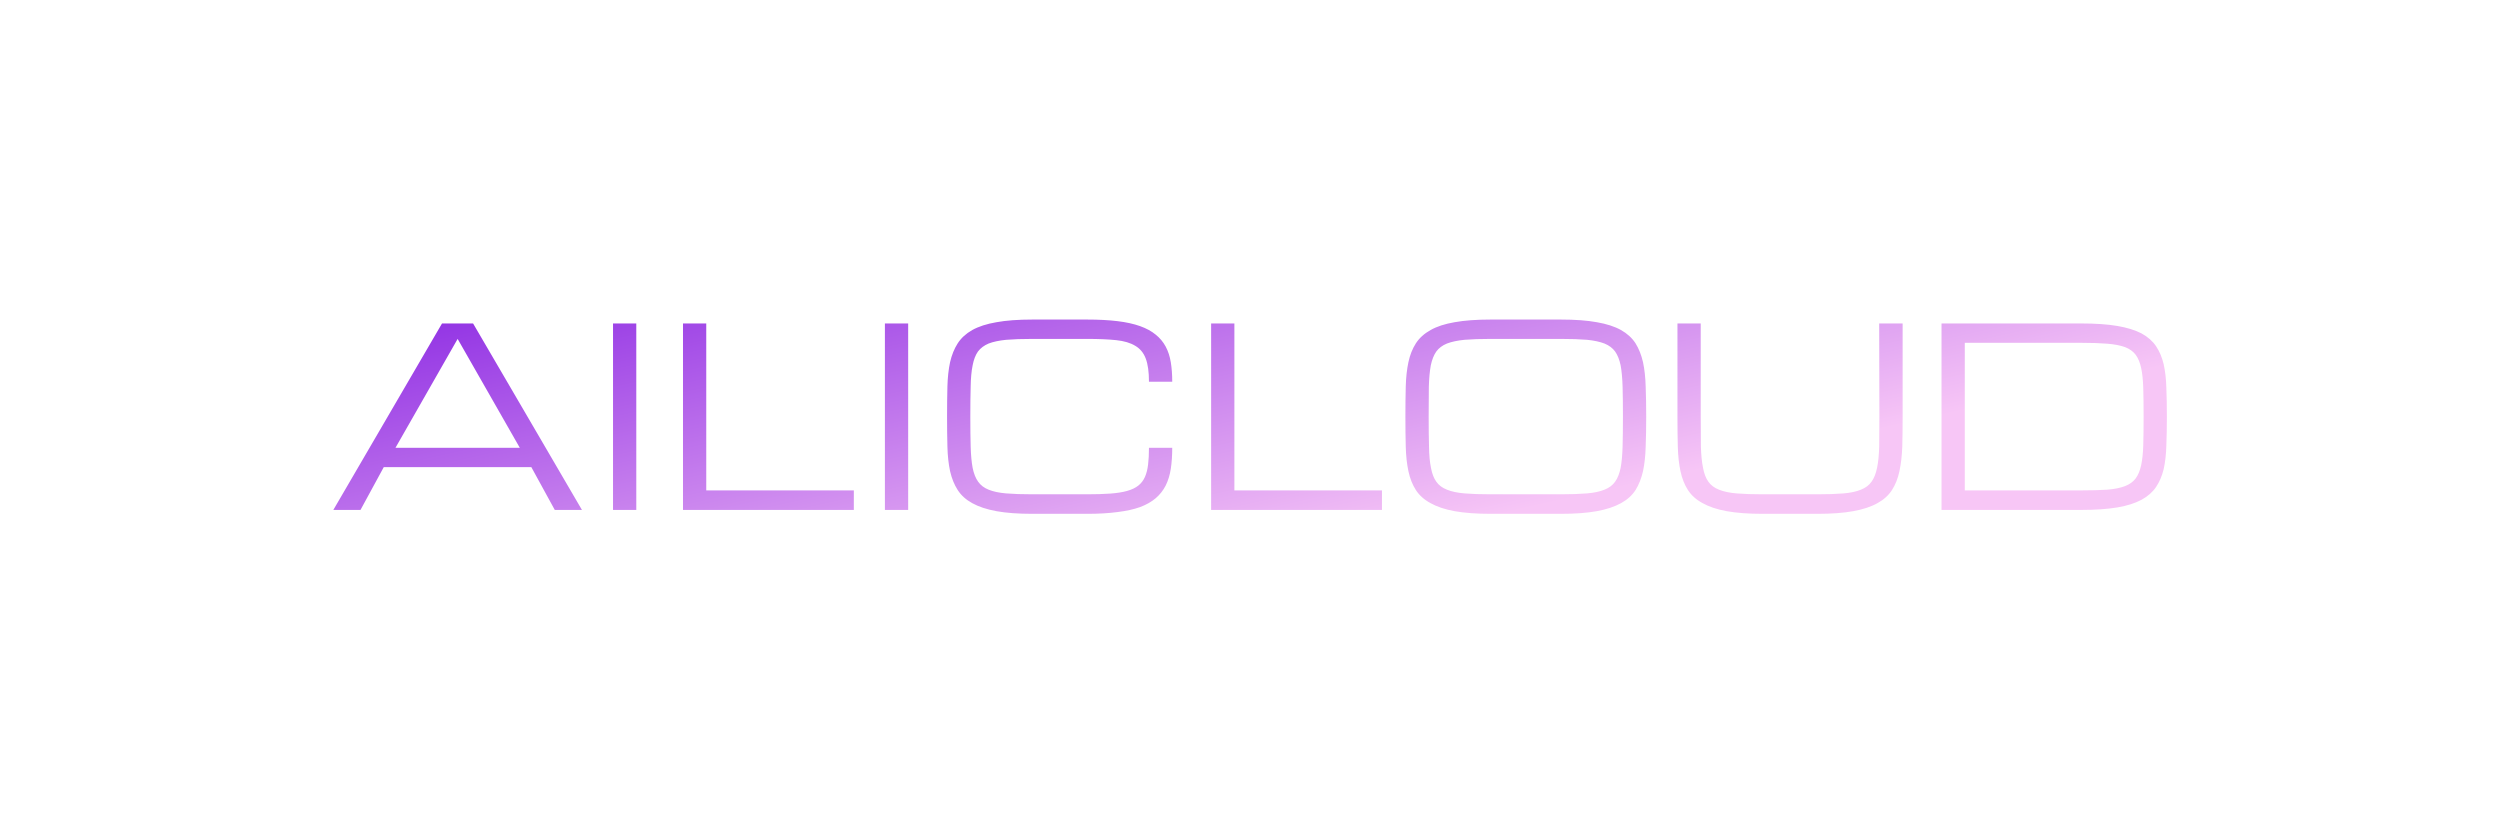 <?xml version="1.0" encoding="utf-8"?>
<svg data-v-fde0c5aa="" viewBox="0 100 300 100" class="font" xmlns="http://www.w3.org/2000/svg">
  <defs data-v-fde0c5aa="">
    <linearGradient data-v-fde0c5aa="" gradientTransform="rotate(25)" id="2f823e4e-5e58-4d78-808c-057cf862dd67" x1="0%" y1="0%" x2="100%" y2="0%">
      <stop data-v-fde0c5aa="" offset="0" stop-color="#8D2CE3" stop-opacity="1"/>
      <stop data-v-fde0c5aa="" offset="1" stop-color="#F7C6F6" stop-opacity="1"/>
    </linearGradient>
  </defs>
  <g data-v-fde0c5aa="" id="c33b0ddb-363d-4502-8e91-b08e4f26753e" fill="url(#2f823e4e-5e58-4d78-808c-057cf862dd67)" transform="matrix(2.131,0,0,2.131,39.062,126.69)">
    <path d="M12.91 16.19L11.59 13.78L3.28 13.78L1.97 16.19L0.44 16.19L6.56 5.69L8.31 5.69L14.44 16.19L12.91 16.19ZM3.94 12.69L10.94 12.69L7.44 6.56L3.94 12.69ZM16.19 16.19L16.19 5.69L17.50 5.69L17.50 16.19L16.19 16.19ZM29.75 16.19L20.13 16.19L20.13 5.69L21.44 5.69L21.44 15.09L29.75 15.09L29.75 16.19ZM31.50 16.19L31.50 5.69L32.81 5.69L32.81 16.19L31.50 16.19ZM47.68 8.97L46.37 8.97L46.37 8.97Q46.37 8.15 46.19 7.67L46.19 7.67L46.19 7.67Q46.01 7.19 45.60 6.95L45.60 6.95L45.60 6.95Q45.19 6.70 44.53 6.63L44.53 6.63L44.53 6.63Q43.86 6.56 42.88 6.56L42.88 6.56L39.81 6.56L39.81 6.56Q38.93 6.56 38.33 6.61L38.33 6.61L38.33 6.61Q37.73 6.67 37.34 6.82L37.34 6.82L37.34 6.82Q36.96 6.98 36.74 7.27L36.74 7.27L36.74 7.27Q36.53 7.57 36.44 8.05L36.44 8.05L36.44 8.05Q36.34 8.54 36.33 9.25L36.33 9.25L36.33 9.25Q36.31 9.95 36.31 10.94L36.31 10.94L36.31 10.94Q36.31 11.92 36.33 12.63L36.33 12.63L36.33 12.63Q36.35 13.34 36.44 13.82L36.44 13.82L36.44 13.82Q36.54 14.31 36.75 14.60L36.75 14.60L36.75 14.60Q36.96 14.90 37.34 15.05L37.34 15.05L37.34 15.05Q37.73 15.21 38.33 15.26L38.33 15.26L38.33 15.26Q38.93 15.31 39.81 15.31L39.81 15.31L42.88 15.31L42.88 15.31Q43.64 15.31 44.19 15.27L44.19 15.27L44.19 15.27Q44.75 15.23 45.14 15.12L45.14 15.12L45.14 15.12Q45.53 15.01 45.77 14.82L45.77 14.82L45.77 14.82Q46.01 14.63 46.14 14.34L46.14 14.34L46.14 14.34Q46.27 14.05 46.32 13.64L46.32 13.64L46.32 13.64Q46.37 13.23 46.37 12.69L46.37 12.69L47.68 12.69L47.68 12.69Q47.68 13.34 47.60 13.87L47.60 13.87L47.60 13.87Q47.52 14.40 47.31 14.82L47.31 14.82L47.31 14.82Q47.10 15.23 46.75 15.53L46.75 15.53L46.75 15.53Q46.40 15.83 45.87 16.03L45.87 16.03L45.87 16.03Q45.34 16.22 44.60 16.31L44.60 16.31L44.60 16.31Q43.86 16.41 42.88 16.41L42.88 16.41L39.81 16.41L39.81 16.41Q38.60 16.41 37.78 16.26L37.78 16.26L37.78 16.26Q36.96 16.11 36.42 15.81L36.42 15.81L36.42 15.81Q35.89 15.52 35.60 15.07L35.60 15.07L35.60 15.07Q35.31 14.62 35.17 14.01L35.17 14.01L35.17 14.01Q35.04 13.40 35.02 12.63L35.02 12.63L35.02 12.63Q35 11.87 35 10.94L35 10.94L35 10.94Q35 10.01 35.02 9.24L35.02 9.24L35.02 9.24Q35.04 8.48 35.17 7.87L35.17 7.87L35.17 7.87Q35.31 7.26 35.60 6.81L35.60 6.81L35.60 6.81Q35.89 6.36 36.42 6.06L36.42 6.06L36.42 6.06Q36.96 5.76 37.78 5.62L37.78 5.62L37.78 5.62Q38.60 5.47 39.81 5.47L39.81 5.47L42.88 5.47L42.88 5.47Q43.86 5.47 44.60 5.56L44.60 5.56L44.60 5.56Q45.34 5.65 45.87 5.84L45.87 5.84L45.87 5.84Q46.40 6.03 46.75 6.32L46.75 6.32L46.75 6.32Q47.10 6.60 47.31 6.99L47.31 6.99L47.31 6.99Q47.52 7.38 47.60 7.88L47.60 7.88L47.60 7.88Q47.68 8.37 47.68 8.97L47.68 8.97ZM59.49 16.19L49.87 16.19L49.87 5.69L51.18 5.69L51.18 15.09L59.49 15.09L59.49 16.19ZM65.61 5.47L69.56 5.47L69.56 5.47Q70.77 5.47 71.59 5.62L71.59 5.62L71.59 5.62Q72.41 5.76 72.95 6.06L72.95 6.06L72.95 6.06Q73.48 6.36 73.77 6.81L73.77 6.81L73.77 6.81Q74.05 7.26 74.19 7.87L74.19 7.87L74.19 7.87Q74.32 8.48 74.34 9.24L74.34 9.24L74.34 9.24Q74.37 10.01 74.37 10.94L74.37 10.94L74.37 10.94Q74.37 11.87 74.34 12.63L74.34 12.63L74.34 12.63Q74.32 13.40 74.19 14.01L74.19 14.01L74.19 14.01Q74.05 14.62 73.77 15.07L73.77 15.07L73.77 15.07Q73.48 15.52 72.95 15.81L72.95 15.81L72.95 15.81Q72.41 16.11 71.59 16.26L71.59 16.26L71.59 16.26Q70.77 16.41 69.56 16.41L69.56 16.41L65.61 16.41L65.61 16.41Q64.41 16.41 63.58 16.26L63.58 16.26L63.58 16.26Q62.76 16.11 62.23 15.81L62.23 15.81L62.23 15.81Q61.69 15.52 61.40 15.07L61.40 15.07L61.40 15.07Q61.11 14.62 60.98 14.01L60.98 14.01L60.98 14.01Q60.85 13.40 60.83 12.63L60.83 12.63L60.83 12.63Q60.81 11.87 60.81 10.94L60.81 10.94L60.81 10.94Q60.81 10.01 60.83 9.24L60.83 9.24L60.83 9.24Q60.85 8.48 60.98 7.87L60.98 7.87L60.98 7.87Q61.11 7.26 61.40 6.81L61.40 6.81L61.40 6.81Q61.69 6.36 62.23 6.06L62.23 6.06L62.23 6.06Q62.76 5.76 63.58 5.62L63.58 5.62L63.58 5.62Q64.41 5.47 65.61 5.47L65.61 5.47ZM65.61 15.31L69.56 15.31L69.56 15.31Q70.43 15.31 71.03 15.26L71.03 15.26L71.03 15.26Q71.63 15.21 72.02 15.05L72.02 15.05L72.02 15.05Q72.41 14.90 72.62 14.60L72.62 14.60L72.62 14.60Q72.83 14.31 72.93 13.82L72.93 13.82L72.93 13.82Q73.02 13.34 73.04 12.63L73.04 12.63L73.04 12.63Q73.06 11.92 73.06 10.94L73.06 10.94L73.06 10.94Q73.06 9.95 73.04 9.25L73.04 9.25L73.04 9.25Q73.02 8.54 72.93 8.05L72.93 8.05L72.93 8.05Q72.83 7.57 72.62 7.27L72.62 7.27L72.62 7.27Q72.41 6.98 72.02 6.82L72.02 6.82L72.02 6.82Q71.63 6.67 71.04 6.61L71.04 6.61L71.04 6.61Q70.44 6.56 69.56 6.56L69.56 6.56L65.61 6.56L65.61 6.56Q64.74 6.56 64.14 6.61L64.14 6.61L64.14 6.61Q63.54 6.67 63.15 6.82L63.15 6.82L63.15 6.82Q62.76 6.98 62.55 7.27L62.55 7.27L62.55 7.27Q62.34 7.57 62.24 8.05L62.24 8.05L62.24 8.05Q62.15 8.54 62.13 9.25L62.13 9.25L62.13 9.25Q62.12 9.95 62.12 10.94L62.12 10.94L62.12 10.94Q62.12 11.92 62.14 12.63L62.14 12.63L62.14 12.63Q62.15 13.34 62.25 13.82L62.25 13.82L62.25 13.82Q62.34 14.31 62.55 14.60L62.55 14.60L62.55 14.60Q62.76 14.90 63.15 15.05L63.15 15.05L63.15 15.05Q63.54 15.21 64.14 15.26L64.14 15.26L64.14 15.26Q64.74 15.31 65.61 15.31L65.61 15.31ZM87.49 5.69L88.81 5.69L88.81 10.94L88.81 10.94Q88.81 11.87 88.79 12.63L88.79 12.63L88.79 12.63Q88.76 13.40 88.63 14.01L88.63 14.01L88.63 14.01Q88.50 14.62 88.21 15.07L88.21 15.07L88.21 15.07Q87.92 15.52 87.39 15.81L87.39 15.81L87.39 15.81Q86.86 16.11 86.03 16.26L86.03 16.26L86.03 16.26Q85.21 16.41 84.01 16.41L84.01 16.41L80.93 16.41L80.93 16.41Q79.73 16.41 78.90 16.26L78.90 16.26L78.90 16.26Q78.08 16.11 77.55 15.81L77.55 15.81L77.55 15.81Q77.01 15.52 76.72 15.07L76.72 15.07L76.72 15.07Q76.43 14.62 76.30 14.01L76.30 14.01L76.30 14.01Q76.17 13.40 76.15 12.63L76.15 12.63L76.15 12.63Q76.13 11.87 76.13 10.94L76.13 10.94L76.13 5.69L77.44 5.69L77.44 10.94L77.44 10.94Q77.44 11.92 77.45 12.63L77.45 12.63L77.45 12.63Q77.47 13.34 77.57 13.82L77.57 13.82L77.57 13.82Q77.66 14.31 77.87 14.60L77.87 14.60L77.87 14.60Q78.08 14.90 78.47 15.05L78.47 15.05L78.47 15.05Q78.86 15.21 79.46 15.26L79.46 15.26L79.46 15.26Q80.06 15.31 80.93 15.31L80.93 15.31L84.01 15.31L84.01 15.31Q84.88 15.31 85.48 15.26L85.48 15.26L85.48 15.26Q86.08 15.21 86.46 15.05L86.46 15.05L86.46 15.05Q86.85 14.90 87.06 14.60L87.06 14.60L87.06 14.60Q87.27 14.31 87.37 13.82L87.37 13.82L87.37 13.82Q87.47 13.34 87.49 12.63L87.49 12.63L87.49 12.63Q87.50 11.92 87.50 10.94L87.50 10.94L87.49 5.69ZM92.31 15.09L98.87 15.09L98.87 15.09Q99.74 15.09 100.34 15.05L100.34 15.05L100.34 15.05Q100.94 15.00 101.33 14.85L101.33 14.85L101.33 14.85Q101.72 14.70 101.93 14.42L101.93 14.42L101.93 14.42Q102.14 14.14 102.24 13.68L102.24 13.68L102.24 13.68Q102.34 13.22 102.36 12.55L102.36 12.55L102.36 12.55Q102.38 11.87 102.38 10.94L102.38 10.94L102.38 10.94Q102.38 10.00 102.36 9.33L102.36 9.33L102.36 9.33Q102.34 8.65 102.24 8.19L102.24 8.19L102.24 8.19Q102.14 7.73 101.93 7.45L101.93 7.45L101.93 7.45Q101.72 7.17 101.33 7.02L101.33 7.02L101.33 7.02Q100.94 6.88 100.34 6.83L100.34 6.83L100.34 6.83Q99.74 6.78 98.87 6.78L98.87 6.78L92.31 6.78L92.31 15.09ZM98.87 16.19L91 16.19L91 5.69L98.87 5.69L98.87 5.69Q100.07 5.69 100.90 5.83L100.90 5.83L100.90 5.83Q101.72 5.97 102.26 6.25L102.26 6.25L102.26 6.25Q102.79 6.54 103.08 6.97L103.08 6.97L103.08 6.97Q103.37 7.40 103.51 7.99L103.51 7.99L103.51 7.99Q103.64 8.57 103.66 9.31L103.66 9.31L103.66 9.31Q103.69 10.04 103.69 10.94L103.69 10.94L103.69 10.94Q103.69 11.83 103.66 12.57L103.66 12.57L103.66 12.57Q103.64 13.30 103.51 13.89L103.51 13.89L103.51 13.89Q103.37 14.47 103.08 14.90L103.08 14.90L103.08 14.90Q102.79 15.33 102.26 15.62L102.26 15.62L102.26 15.62Q101.72 15.91 100.90 16.05L100.90 16.05L100.90 16.05Q100.07 16.19 98.87 16.19L98.87 16.19Z"/>
  </g>
</svg>